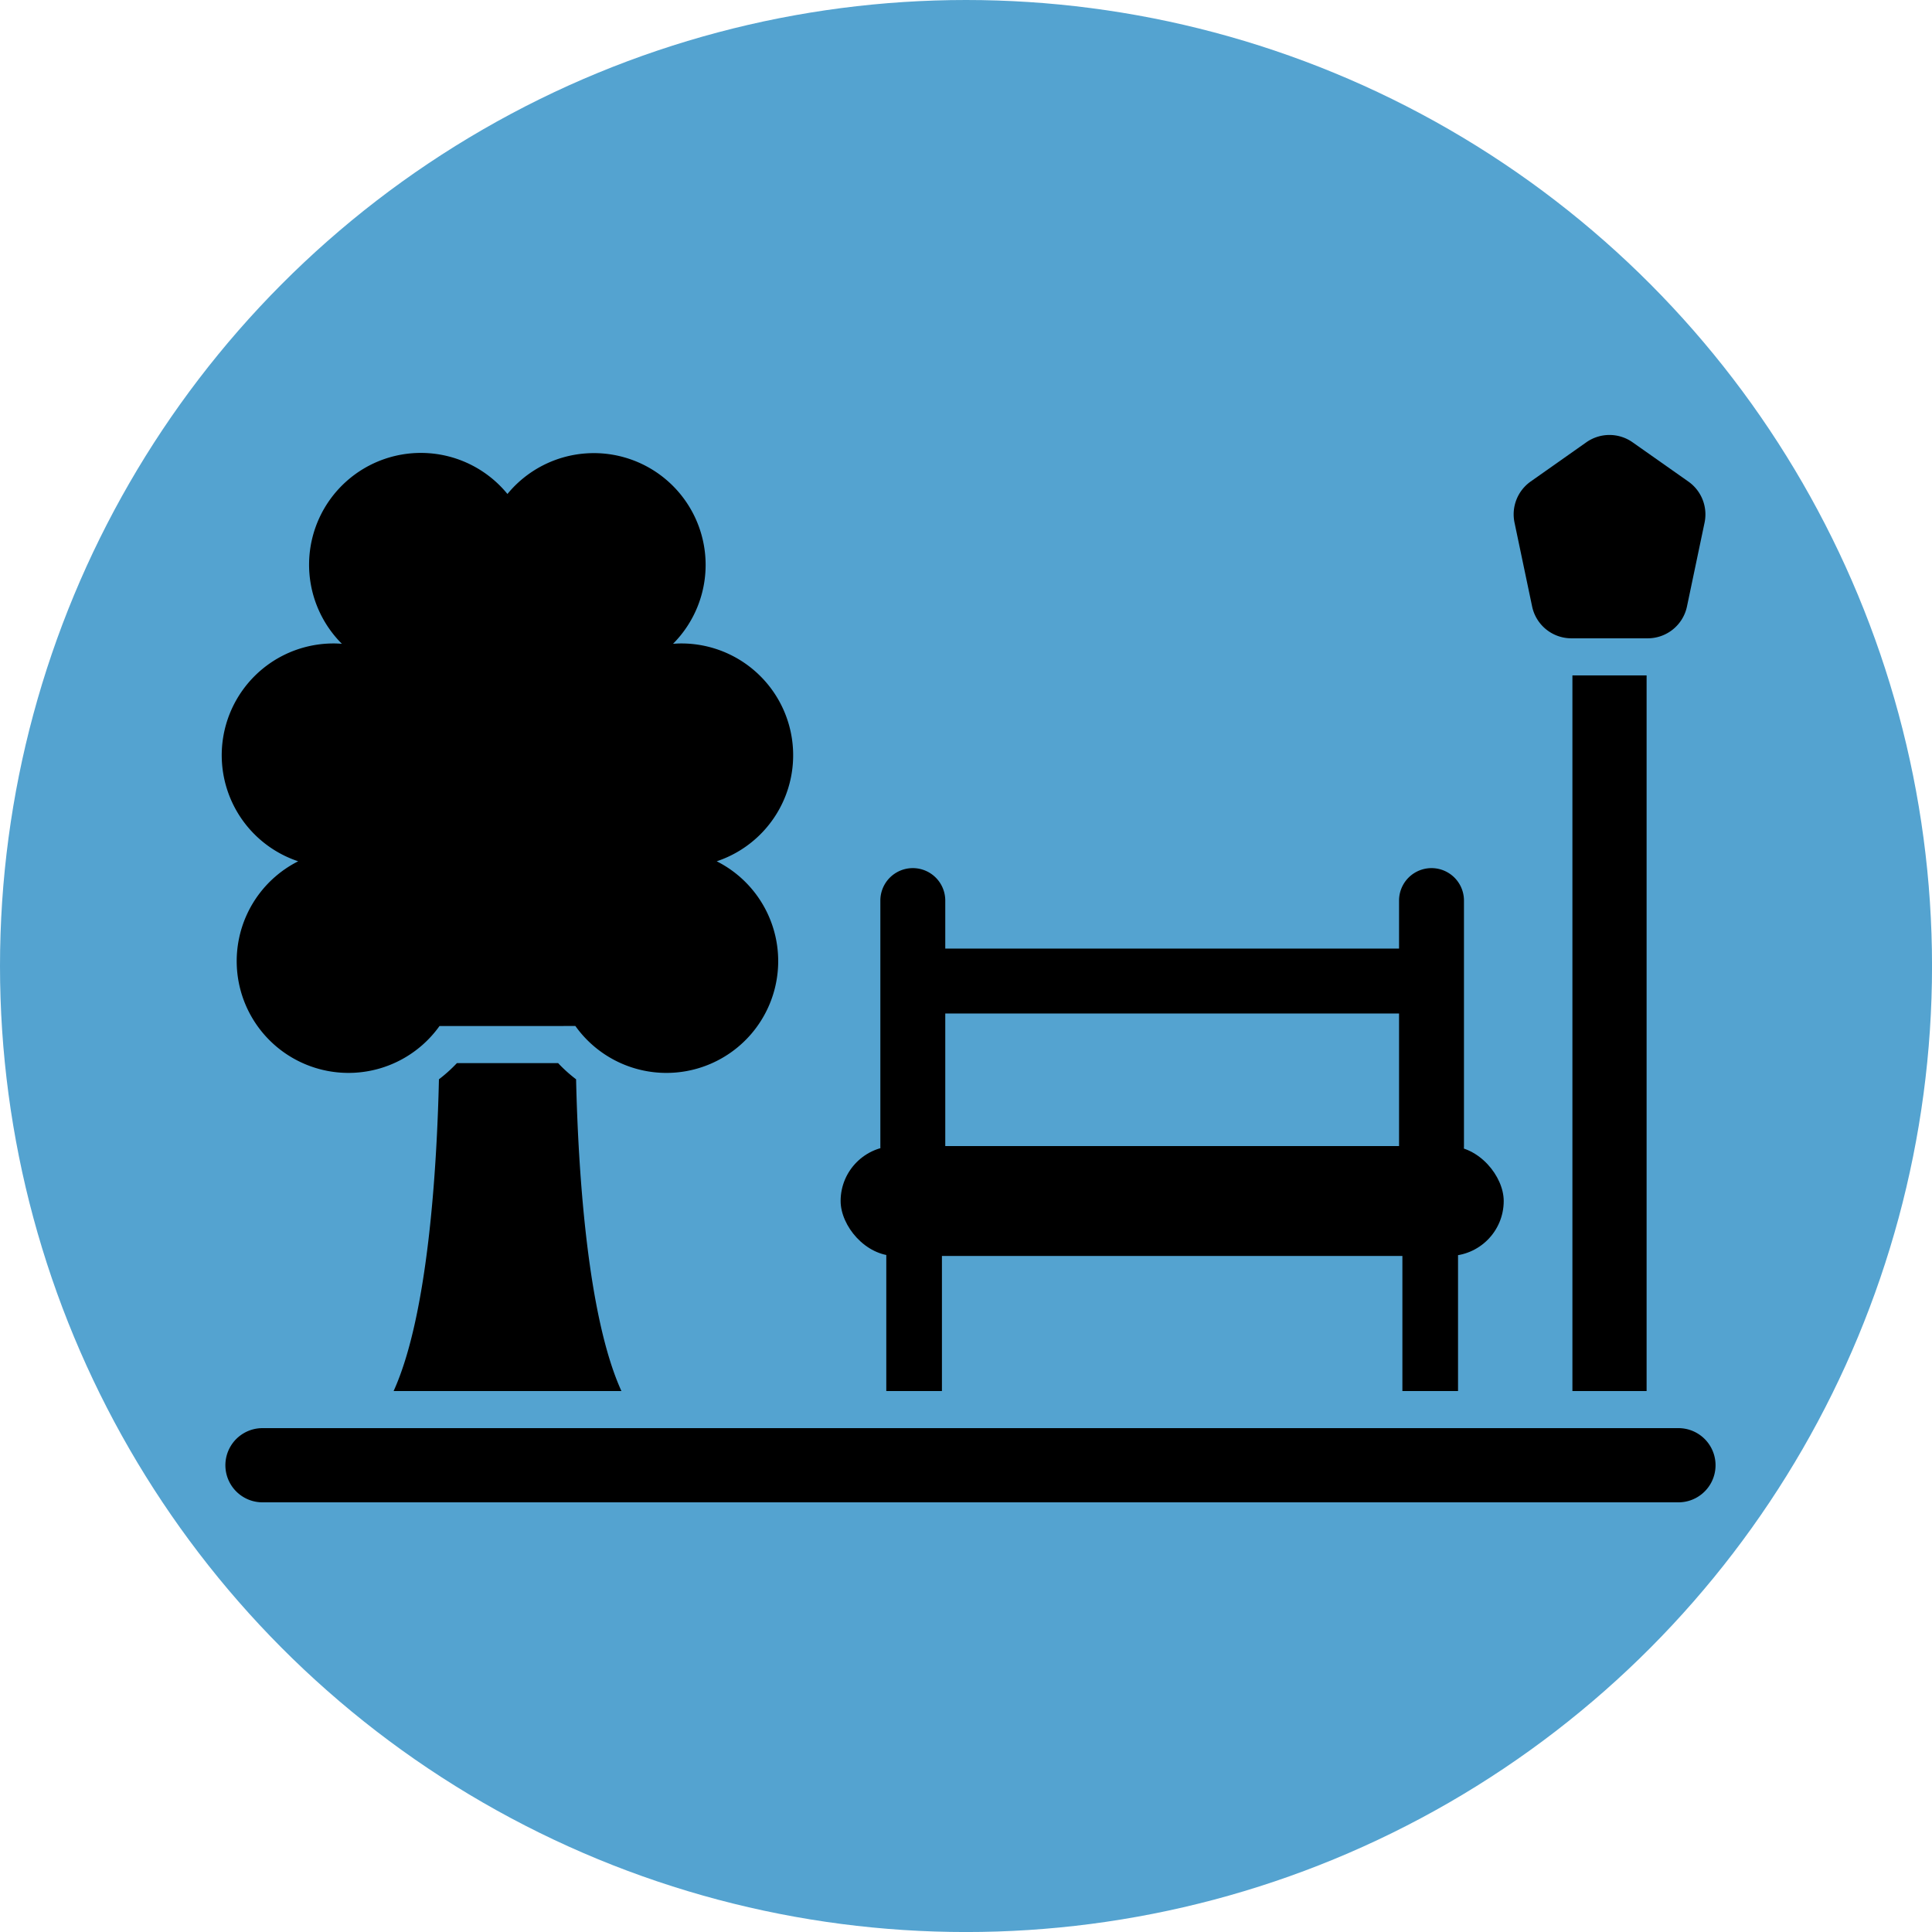 <svg width="500" height="500" version="1.1" viewBox="0 0 132.29 132.29" xmlns="http://www.w3.org/2000/svg">
 <circle cx="66.146" cy="66.146" r="66.146" fill="#54a3d0" stroke-miterlimit="10" stroke-width="0"/>
 <g transform="matrix(.127 0 0 .127 2.822 2.826)">
  <path d="m882.73 787.74h-763.43a20 20 0 1 1 0-40h763.43a20 20 0 0 1 0 40z"/>
  <path d="m190 727.74c18.64-40.94 23.35-120.69 24.44-168.08a80 80 0 0 0 9.69-8.73h54.56a78.38 78.38 0 0 0 9.69 8.73c1.09 47.39 5.81 127.15 24.45 168.09z"/>
  <path d="m288 530.92a60.27 60.27 0 1 0 76.2-88.8 60.27 60.27 0 0 0-19-117.45c-1.54 0-3.05 0.07-4.55 0.19a60.27 60.27 0 1 0-89.28-80.78 60.27 60.27 0 1 0-89.26 80.78c-1.51-0.12-3-0.19-4.56-0.19a60.27 60.27 0 0 0-19 117.45 60.27 60.27 0 1 0 76.19 88.82z"/>
  <rect x="431.01" y="595.65" width="357.51" height="59.25" rx="29.62"/>
  <path d="m479.93 524.19a17.5 17.5 0 1 1 0-35h259.66a17.5 17.5 0 0 1 0 35z"/>
  <path d="m749.59 613.17a17.52 17.52 0 0 1-17.5-17.5v-132.37a17.5 17.5 0 0 1 35 0v132.37a17.52 17.52 0 0 1-17.5 17.5z"/>
  <path d="m469.93 613.17a17.5 17.5 0 0 1-17.5-17.5v-132.37a17.5 17.5 0 1 1 35 0v132.37a17.52 17.52 0 0 1-17.5 17.5z"/>
  <path d="m485.63 654.9v72.84h-30v-72.84a15 15 0 0 1 30 0z"/>
  <path d="m763.89 654.9v72.84h-30v-72.84a15 15 0 0 1 30 0z"/>
  <path d="m825.56 341.9h40v385.84h-40z"/>
  <path d="m866.16 321.9h-41.16a21.63 21.63 0 0 1-21.17-17.19l-9.48-45.18a21.65 21.65 0 0 1 8.65-22.13l30.07-21.19a21.65 21.65 0 0 1 24.92 0l30.11 21.19a21.65 21.65 0 0 1 8.71 22.13l-9.48 45.18a21.63 21.63 0 0 1-21.17 17.19z"/>
 </g>
</svg>
